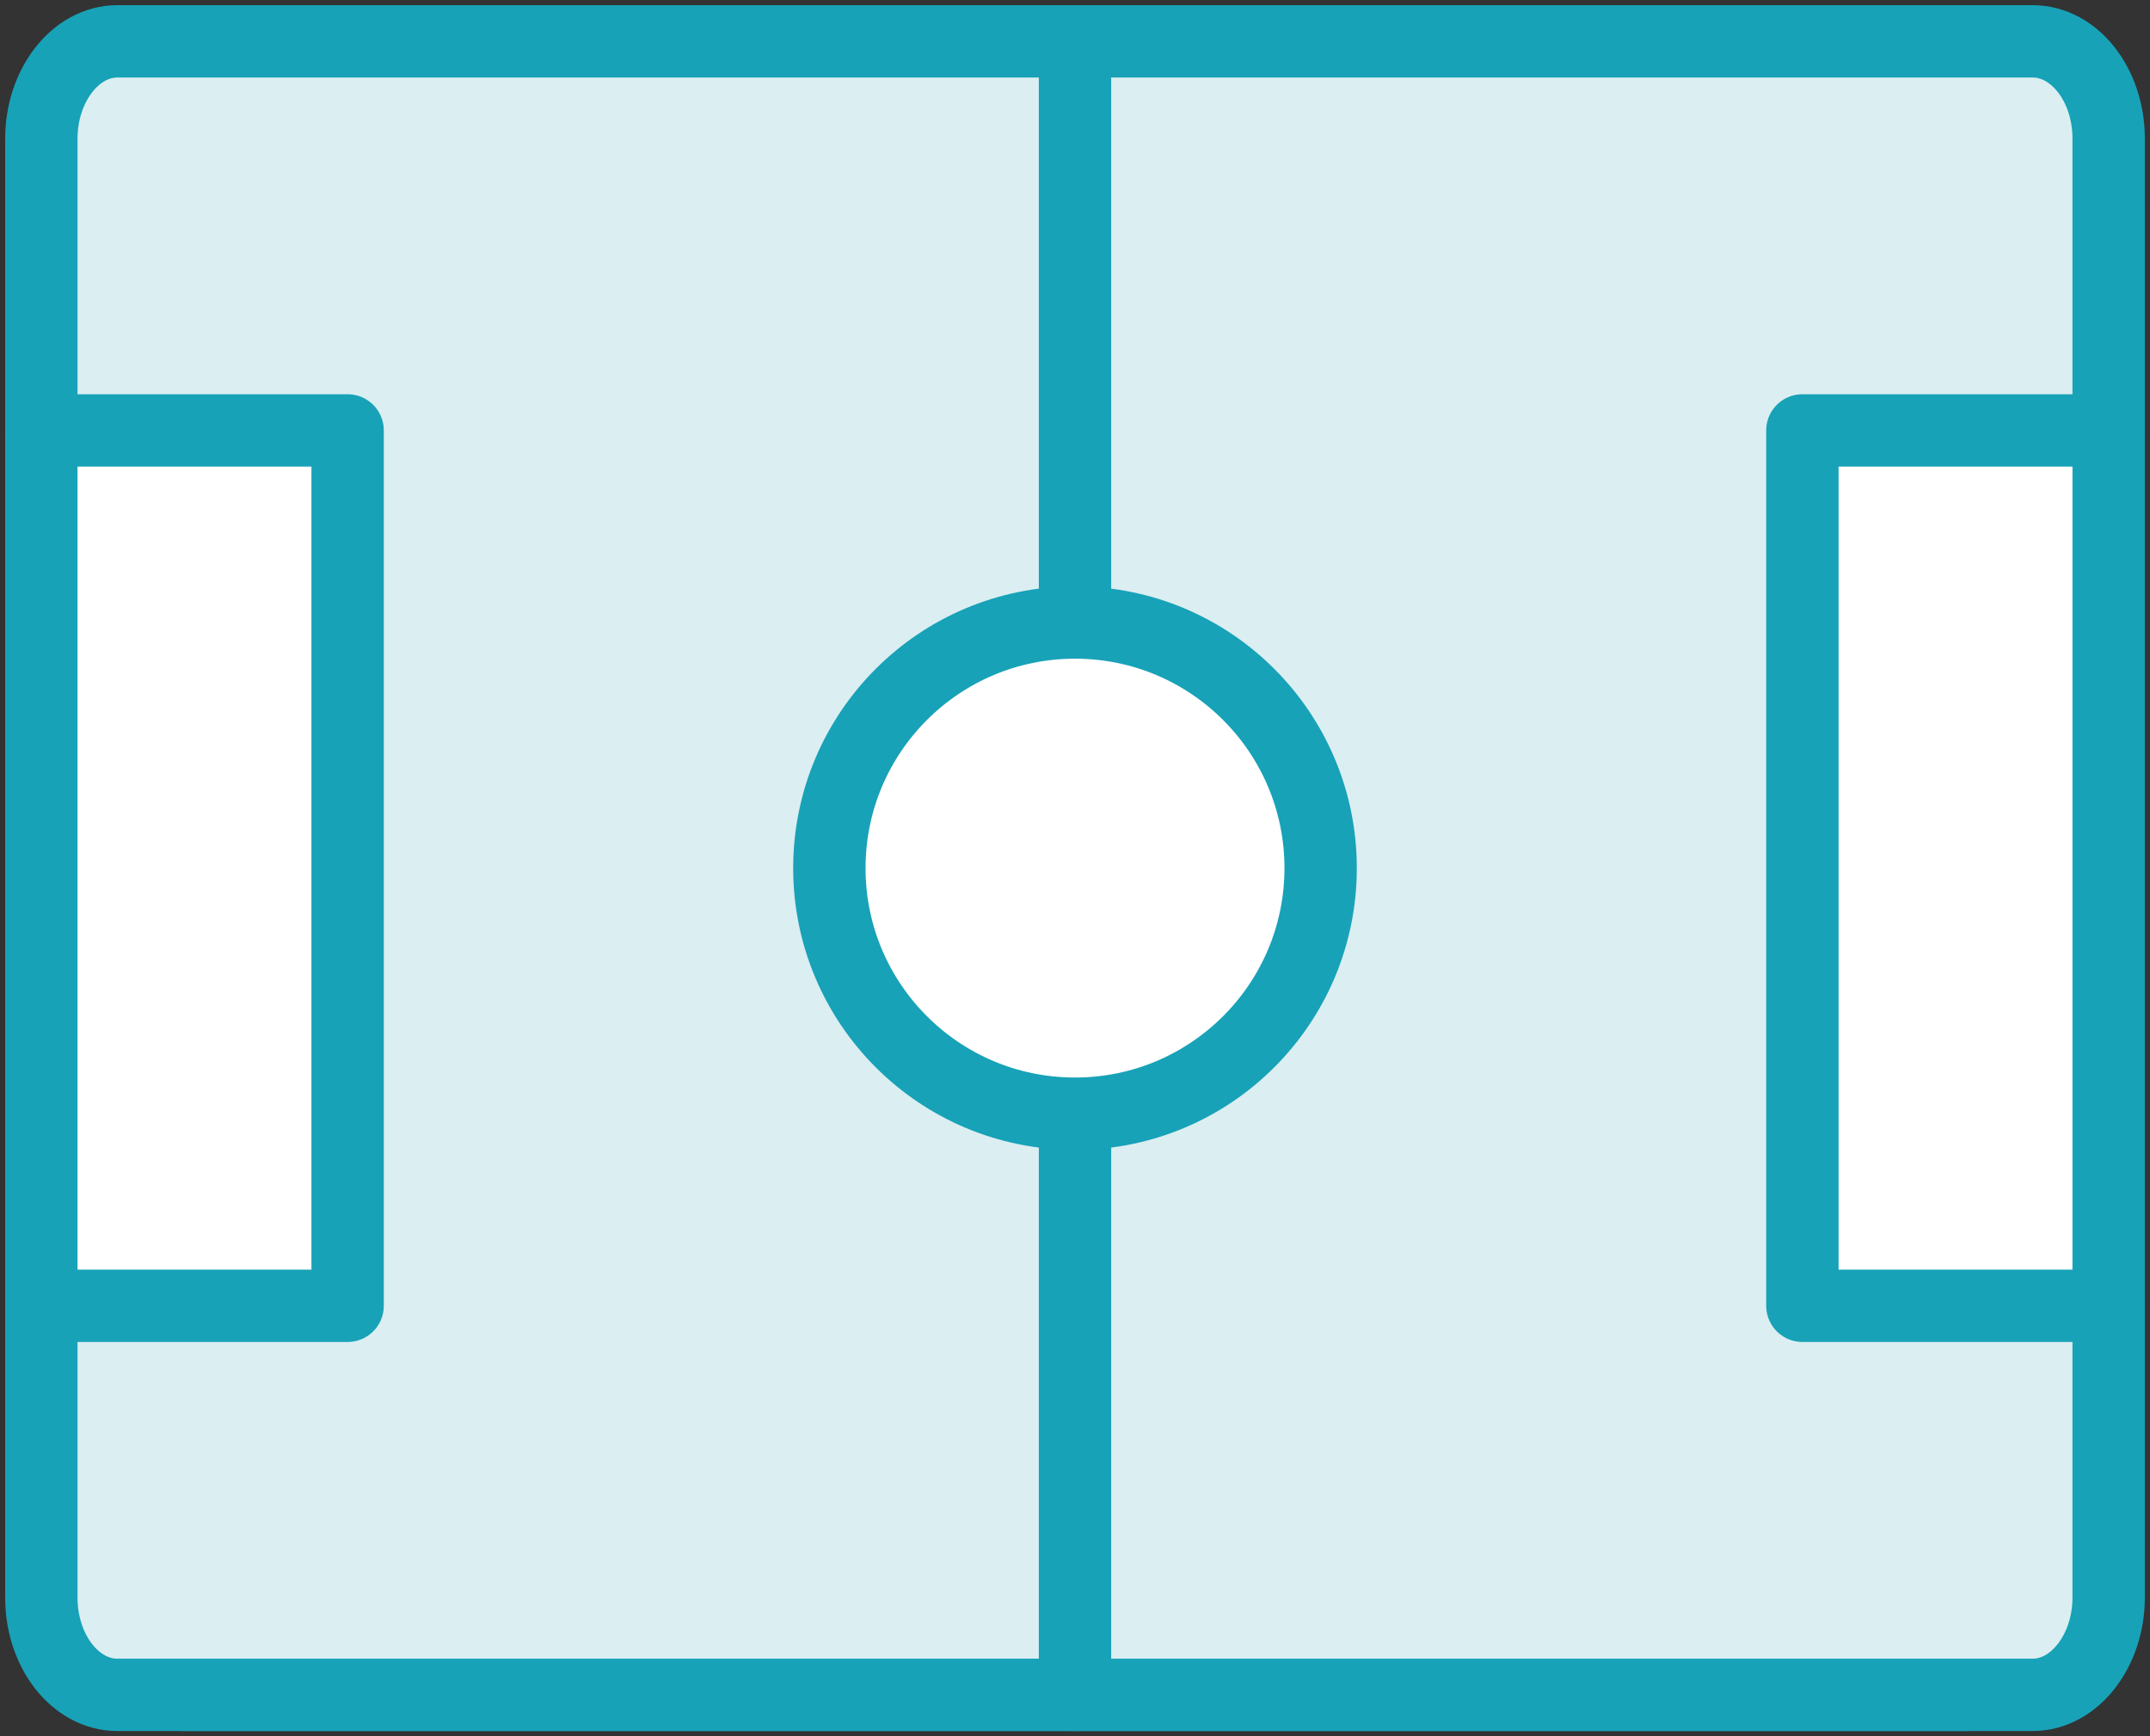 <?xml version="1.0" encoding="UTF-8"?>
<svg width="104px" height="84px" viewBox="0 0 104 84" version="1.1" xmlns="http://www.w3.org/2000/svg" xmlns:xlink="http://www.w3.org/1999/xlink">
    <rect x="0" y="0" width="104" height="84" fill="#333333" stroke="none"/>
    <!-- Generator: Sketch 46.2 (44496) - http://www.bohemiancoding.com/sketch -->
    <title>sports-11</title>
    <desc>Created with Sketch.</desc>
    <defs></defs>
    <g id="ALL" stroke="none" stroke-width="1" fill="none" fill-rule="evenodd" stroke-linecap="round" stroke-linejoin="round">
        <g id="Primary" transform="translate(-1482, -8705)" stroke="#17A2B8" stroke-width="3.5">
            <g id="Group-15" transform="translate(200, 200)">
                <g id="sports-11" transform="translate(1284, 8507)">
                    <path d="M0,8.41 L0,71.59 C0,76.235 3.102,80 6.873,80 L93.127,80 C96.923,80 100,76.249 100,71.59 L100,8.41 C100,3.765 96.898,0 93.127,0 L6.873,0 C3.077,0 0,3.751 0,8.41 Z" id="Layer-1" fill="#FFFFFF"></path>
                    <path d="M0,61.176 L0,75.294 C0,77.893 1.652,80 3.678,80 L96.322,80 C98.353,80 100,77.86 100,75.294 L100,61.176 L100,61.176 L85.185,61.176 L85.185,18.824 L100,18.824 L100,4.706 C100,2.107 98.348,0 96.322,0 L3.678,0 C1.647,0 0,2.14 0,4.706 L0,18.824 L14.815,18.824 L14.815,61.176 L0,61.176 L0,61.176 Z" id="Layer-2" fill="#DBEEF1"></path>
                    <path d="M50,0 L50,80" id="Layer-3" fill="#DBEEF1"></path>
                    <circle id="Layer-4" fill="#FFFFFF" cx="50" cy="40" r="11.882"></circle>
                </g>
            </g>
        </g>
    </g>
</svg>